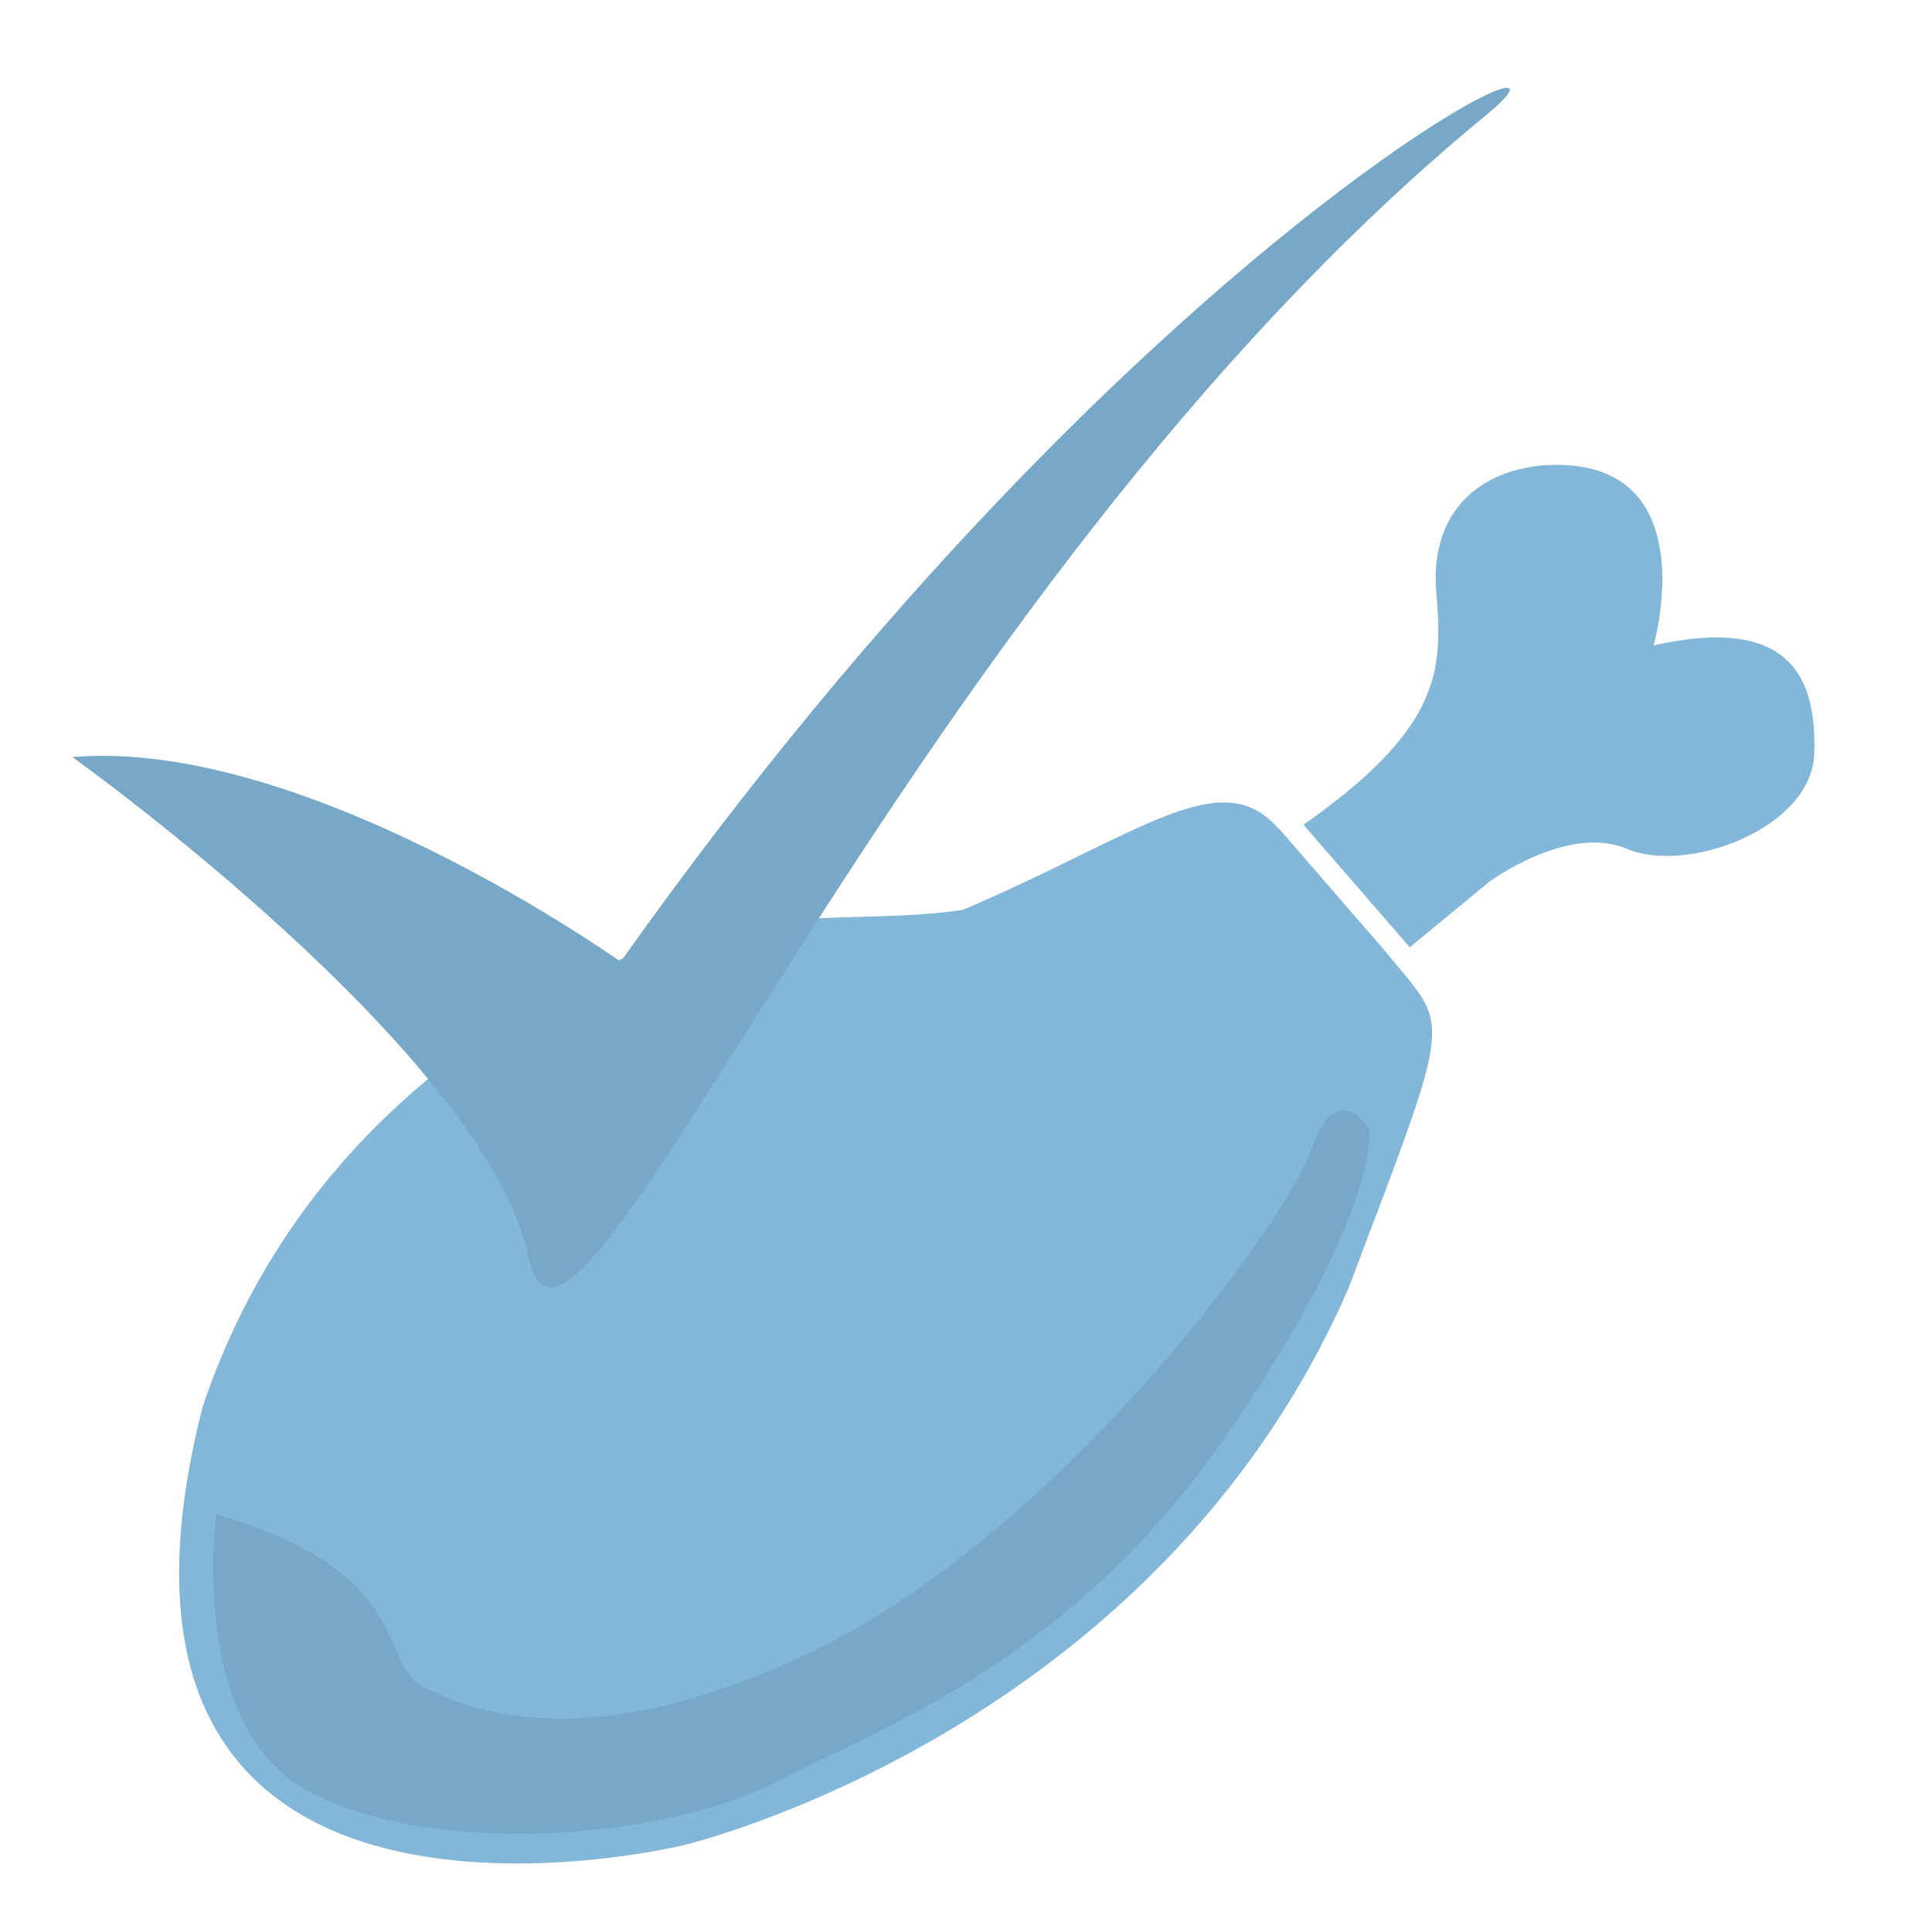 <?xml version="1.0" encoding="UTF-8"?><svg id="how_to_prevent" xmlns="http://www.w3.org/2000/svg" viewBox="0 0 32 32"><defs><style>.cls-1{fill:#77a8c7;}.cls-2{fill:#82b7d9;}</style></defs><g id="ic_slaugh"><path id="Tracciato_2-2" class="cls-2" d="M21.18,13.73c-.95-1.11-2.3,.09-5.23,1.34-1.71,.26-3.65-.14-5.87,.91-2.74,1.3-5.46,3.57-6.72,7.31-2.53,9.85,7.97,7.27,7.97,7.27,0,0,7.78-1.84,11-9.21,1.79-4.73,1.69-4.26,.61-5.6l-1.76-2.03Z"/><path id="Tracciato_3-2" class="cls-2" d="M21.59,13.66l1.76,2.03,1.31-1.08s1.31-.97,2.29-.55c.98,.42,3.06-.33,3.1-1.58s-.39-2.3-2.66-1.79c0,0,.91-3.19-1.86-2.98-1.09,.11-1.85,.82-1.74,2.11,.11,1.29,.08,2.24-2.2,3.84Z"/><path class="cls-1" d="M3.58,25.08s-.47,3.46,1.48,4.56,5.81,.88,7.78-.12,4.94-2.07,7.49-5.77,2.35-5.05,2.35-5.05c0,0-.55-.87-.95,.32s-4.11,6.27-8.15,8.27-6.05,.89-6.53,.67c-.85-.42-.1-1.88-3.46-2.88Z"/><path class="cls-1" d="M1.2,12.54s6.83,4.88,7.55,8.27S14.83,9.95,24.61,1.91C26.91,.02,18.82,3.88,10.28,15.93c0,0-5.21-3.72-9.08-3.39Z"/></g></svg>